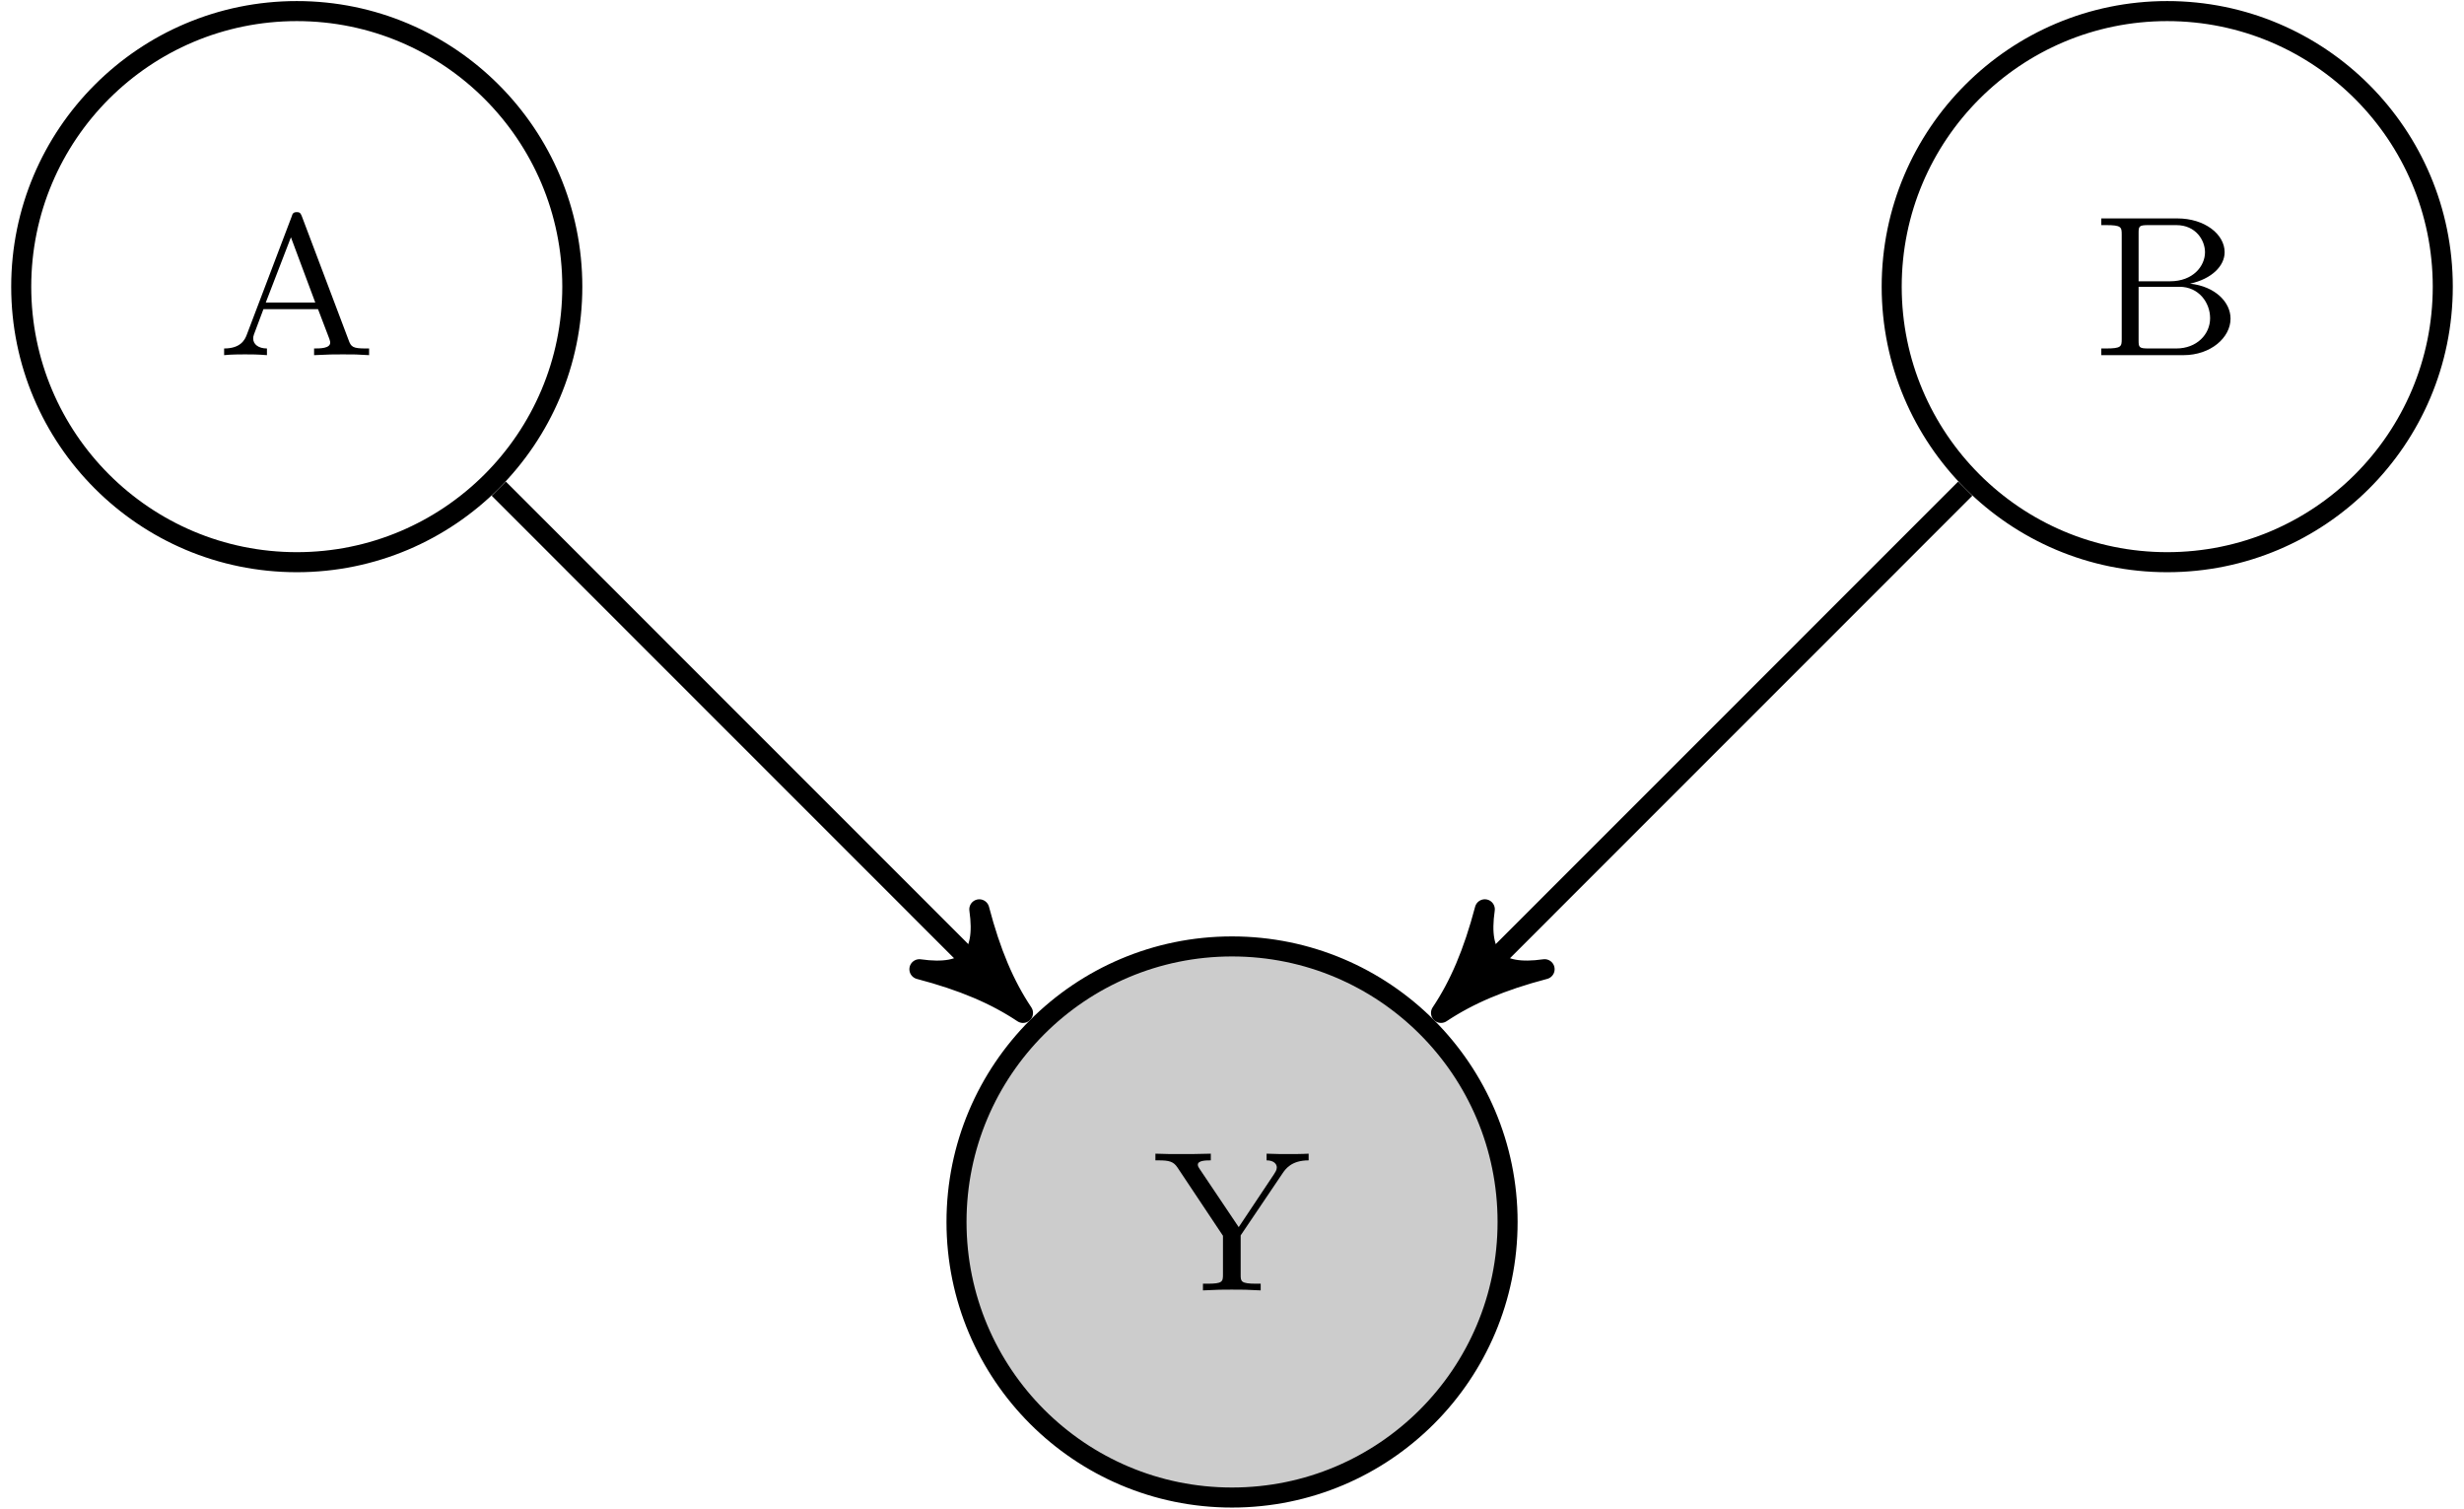 <?xml version="1.0" encoding="UTF-8"?>
<svg xmlns="http://www.w3.org/2000/svg" xmlns:xlink="http://www.w3.org/1999/xlink" width="98pt" height="60pt" viewBox="0 0 98 60" version="1.1">
<defs>
<g>
<symbol overflow="visible" id="glyph0-0">
<path style="stroke:none;" d=""/>
</symbol>
<symbol overflow="visible" id="glyph0-1">
<path style="stroke:none;" d="M 3.375 -5.516 C 3.328 -5.625 3.312 -5.688 3.172 -5.688 C 3.031 -5.688 3 -5.625 2.969 -5.516 L 1.188 -0.828 C 1.109 -0.609 0.938 -0.266 0.281 -0.266 L 0.281 0 C 0.547 -0.031 0.969 -0.031 1.109 -0.031 C 1.359 -0.031 1.609 -0.031 1.984 0 L 1.984 -0.266 C 1.641 -0.266 1.438 -0.438 1.438 -0.656 C 1.438 -0.719 1.438 -0.734 1.469 -0.828 L 1.844 -1.828 L 4.016 -1.828 L 4.469 -0.641 C 4.5 -0.547 4.5 -0.516 4.5 -0.5 C 4.5 -0.266 4.094 -0.266 3.859 -0.266 L 3.859 0 C 4.547 -0.031 4.562 -0.031 5 -0.031 C 5.438 -0.031 5.594 -0.031 6.047 0 L 6.047 -0.266 L 5.906 -0.266 C 5.406 -0.266 5.328 -0.328 5.234 -0.594 Z M 2.938 -4.688 L 3.906 -2.094 L 1.938 -2.094 Z M 2.938 -4.688 "/>
</symbol>
<symbol overflow="visible" id="glyph0-2">
<path style="stroke:none;" d="M 5.172 -4.641 C 5.297 -4.828 5.531 -5.172 6.219 -5.172 L 6.219 -5.438 C 5.969 -5.422 5.562 -5.422 5.422 -5.422 C 5.172 -5.422 4.938 -5.422 4.547 -5.438 L 4.547 -5.172 C 4.828 -5.172 4.953 -5.031 4.953 -4.891 C 4.953 -4.781 4.891 -4.703 4.844 -4.625 L 3.438 -2.516 L 1.875 -4.844 C 1.844 -4.891 1.812 -4.938 1.812 -5 C 1.812 -5.172 2.156 -5.172 2.328 -5.172 L 2.328 -5.438 C 1.641 -5.422 1.625 -5.422 1.172 -5.422 C 0.734 -5.422 0.547 -5.422 0.125 -5.438 L 0.125 -5.172 L 0.25 -5.172 C 0.672 -5.172 0.844 -5.125 1 -4.891 L 2.812 -2.172 L 2.812 -0.641 C 2.812 -0.344 2.797 -0.266 2.188 -0.266 L 2.016 -0.266 L 2.016 0 C 2.688 -0.031 2.703 -0.031 3.156 -0.031 C 3.672 -0.031 3.688 -0.031 4.312 0 L 4.312 -0.266 L 4.141 -0.266 C 3.516 -0.266 3.516 -0.359 3.516 -0.625 L 3.516 -2.188 Z M 5.172 -4.641 "/>
</symbol>
<symbol overflow="visible" id="glyph0-3">
<path style="stroke:none;" d="M 0.375 -5.438 L 0.375 -5.172 L 0.562 -5.172 C 1.172 -5.172 1.188 -5.094 1.188 -4.797 L 1.188 -0.641 C 1.188 -0.344 1.172 -0.266 0.562 -0.266 L 0.375 -0.266 L 0.375 0 L 3.641 0 C 4.734 0 5.516 -0.703 5.516 -1.453 C 5.516 -2.109 4.906 -2.734 3.906 -2.844 C 4.766 -3.031 5.281 -3.547 5.281 -4.094 C 5.281 -4.812 4.484 -5.438 3.406 -5.438 Z M 1.859 -2.938 L 1.859 -4.859 C 1.859 -5.125 1.875 -5.172 2.25 -5.172 L 3.359 -5.172 C 4.141 -5.172 4.5 -4.562 4.5 -4.094 C 4.5 -3.547 4.031 -2.938 3.109 -2.938 Z M 2.25 -0.266 C 1.875 -0.266 1.859 -0.312 1.859 -0.594 L 1.859 -2.719 L 3.484 -2.719 C 4.25 -2.719 4.703 -2.094 4.703 -1.469 C 4.703 -0.828 4.172 -0.266 3.359 -0.266 Z M 2.25 -0.266 "/>
</symbol>
</g>
</defs>
<g id="surface1">
<path style="fill:none;stroke-width:0.797;stroke-linecap:butt;stroke-linejoin:miter;stroke:rgb(0%,0%,0%);stroke-opacity:1;stroke-miterlimit:10;" d="M 10.958 -0 C 10.958 6.054 6.051 10.961 0.001 10.961 C -6.054 10.961 -10.96 6.054 -10.96 -0 C -10.96 -6.051 -6.054 -10.957 0.001 -10.957 C 6.051 -10.957 10.958 -6.051 10.958 -0 Z M 10.958 -0 " transform="matrix(1,0,0,-1,11.804,11.402)"/>
<g style="fill:rgb(0%,0%,0%);fill-opacity:1;">
  <use xlink:href="#glyph0-1" x="8.633" y="14.125"/>
</g>
<path style="fill-rule:nonzero;fill:rgb(79.999%,79.999%,79.999%);fill-opacity:1;stroke-width:0.797;stroke-linecap:butt;stroke-linejoin:miter;stroke:rgb(0%,0%,0%);stroke-opacity:1;stroke-miterlimit:10;" d="M 48.157 -37.196 C 48.157 -31.145 43.251 -26.239 37.196 -26.239 C 31.145 -26.239 26.239 -31.145 26.239 -37.196 C 26.239 -43.25 31.145 -48.157 37.196 -48.157 C 43.251 -48.157 48.157 -43.25 48.157 -37.196 Z M 48.157 -37.196 " transform="matrix(1,0,0,-1,11.804,11.402)"/>
<g style="fill:rgb(0%,0%,0%);fill-opacity:1;">
  <use xlink:href="#glyph0-2" x="45.829" y="51.321"/>
</g>
<path style="fill:none;stroke-width:0.797;stroke-linecap:butt;stroke-linejoin:miter;stroke:rgb(0%,0%,0%);stroke-opacity:1;stroke-miterlimit:10;" d="M 85.352 -0 C 85.352 6.054 80.446 10.961 74.391 10.961 C 68.341 10.961 63.434 6.054 63.434 -0 C 63.434 -6.051 68.341 -10.957 74.391 -10.957 C 80.446 -10.957 85.352 -6.051 85.352 -0 Z M 85.352 -0 " transform="matrix(1,0,0,-1,11.804,11.402)"/>
<g style="fill:rgb(0%,0%,0%);fill-opacity:1;">
  <use xlink:href="#glyph0-3" x="83.199" y="14.125"/>
</g>
<path style="fill:none;stroke-width:0.797;stroke-linecap:butt;stroke-linejoin:miter;stroke:rgb(0%,0%,0%);stroke-opacity:1;stroke-miterlimit:10;" d="M 8.032 -8.032 L 28.149 -28.153 " transform="matrix(1,0,0,-1,11.804,11.402)"/>
<path style="fill-rule:nonzero;fill:rgb(0%,0%,0%);fill-opacity:1;stroke-width:0.797;stroke-linecap:butt;stroke-linejoin:round;stroke:rgb(0%,0%,0%);stroke-opacity:1;stroke-miterlimit:10;" d="M 1.036 0 C -0.26 0.257 -1.552 0.776 -3.107 1.685 C -1.555 0.52 -1.555 -0.519 -3.107 -1.685 C -1.555 -0.779 -0.257 -0.259 1.036 0 Z M 1.036 0 " transform="matrix(0.707,0.707,0.707,-0.707,39.955,39.553)"/>
<path style="fill:none;stroke-width:0.797;stroke-linecap:butt;stroke-linejoin:miter;stroke:rgb(0%,0%,0%);stroke-opacity:1;stroke-miterlimit:10;" d="M 66.36 -8.032 L 46.243 -28.153 " transform="matrix(1,0,0,-1,11.804,11.402)"/>
<path style="fill-rule:nonzero;fill:rgb(0%,0%,0%);fill-opacity:1;stroke-width:0.797;stroke-linecap:butt;stroke-linejoin:round;stroke:rgb(0%,0%,0%);stroke-opacity:1;stroke-miterlimit:10;" d="M 1.036 -0.001 C -0.256 0.259 -1.555 0.778 -3.107 1.684 C -1.555 0.519 -1.555 -0.52 -3.11 -1.683 C -1.552 -0.777 -0.259 -0.258 1.036 -0.001 Z M 1.036 -0.001 " transform="matrix(-0.707,0.707,0.707,0.707,58.046,39.553)"/>
</g>
</svg>
